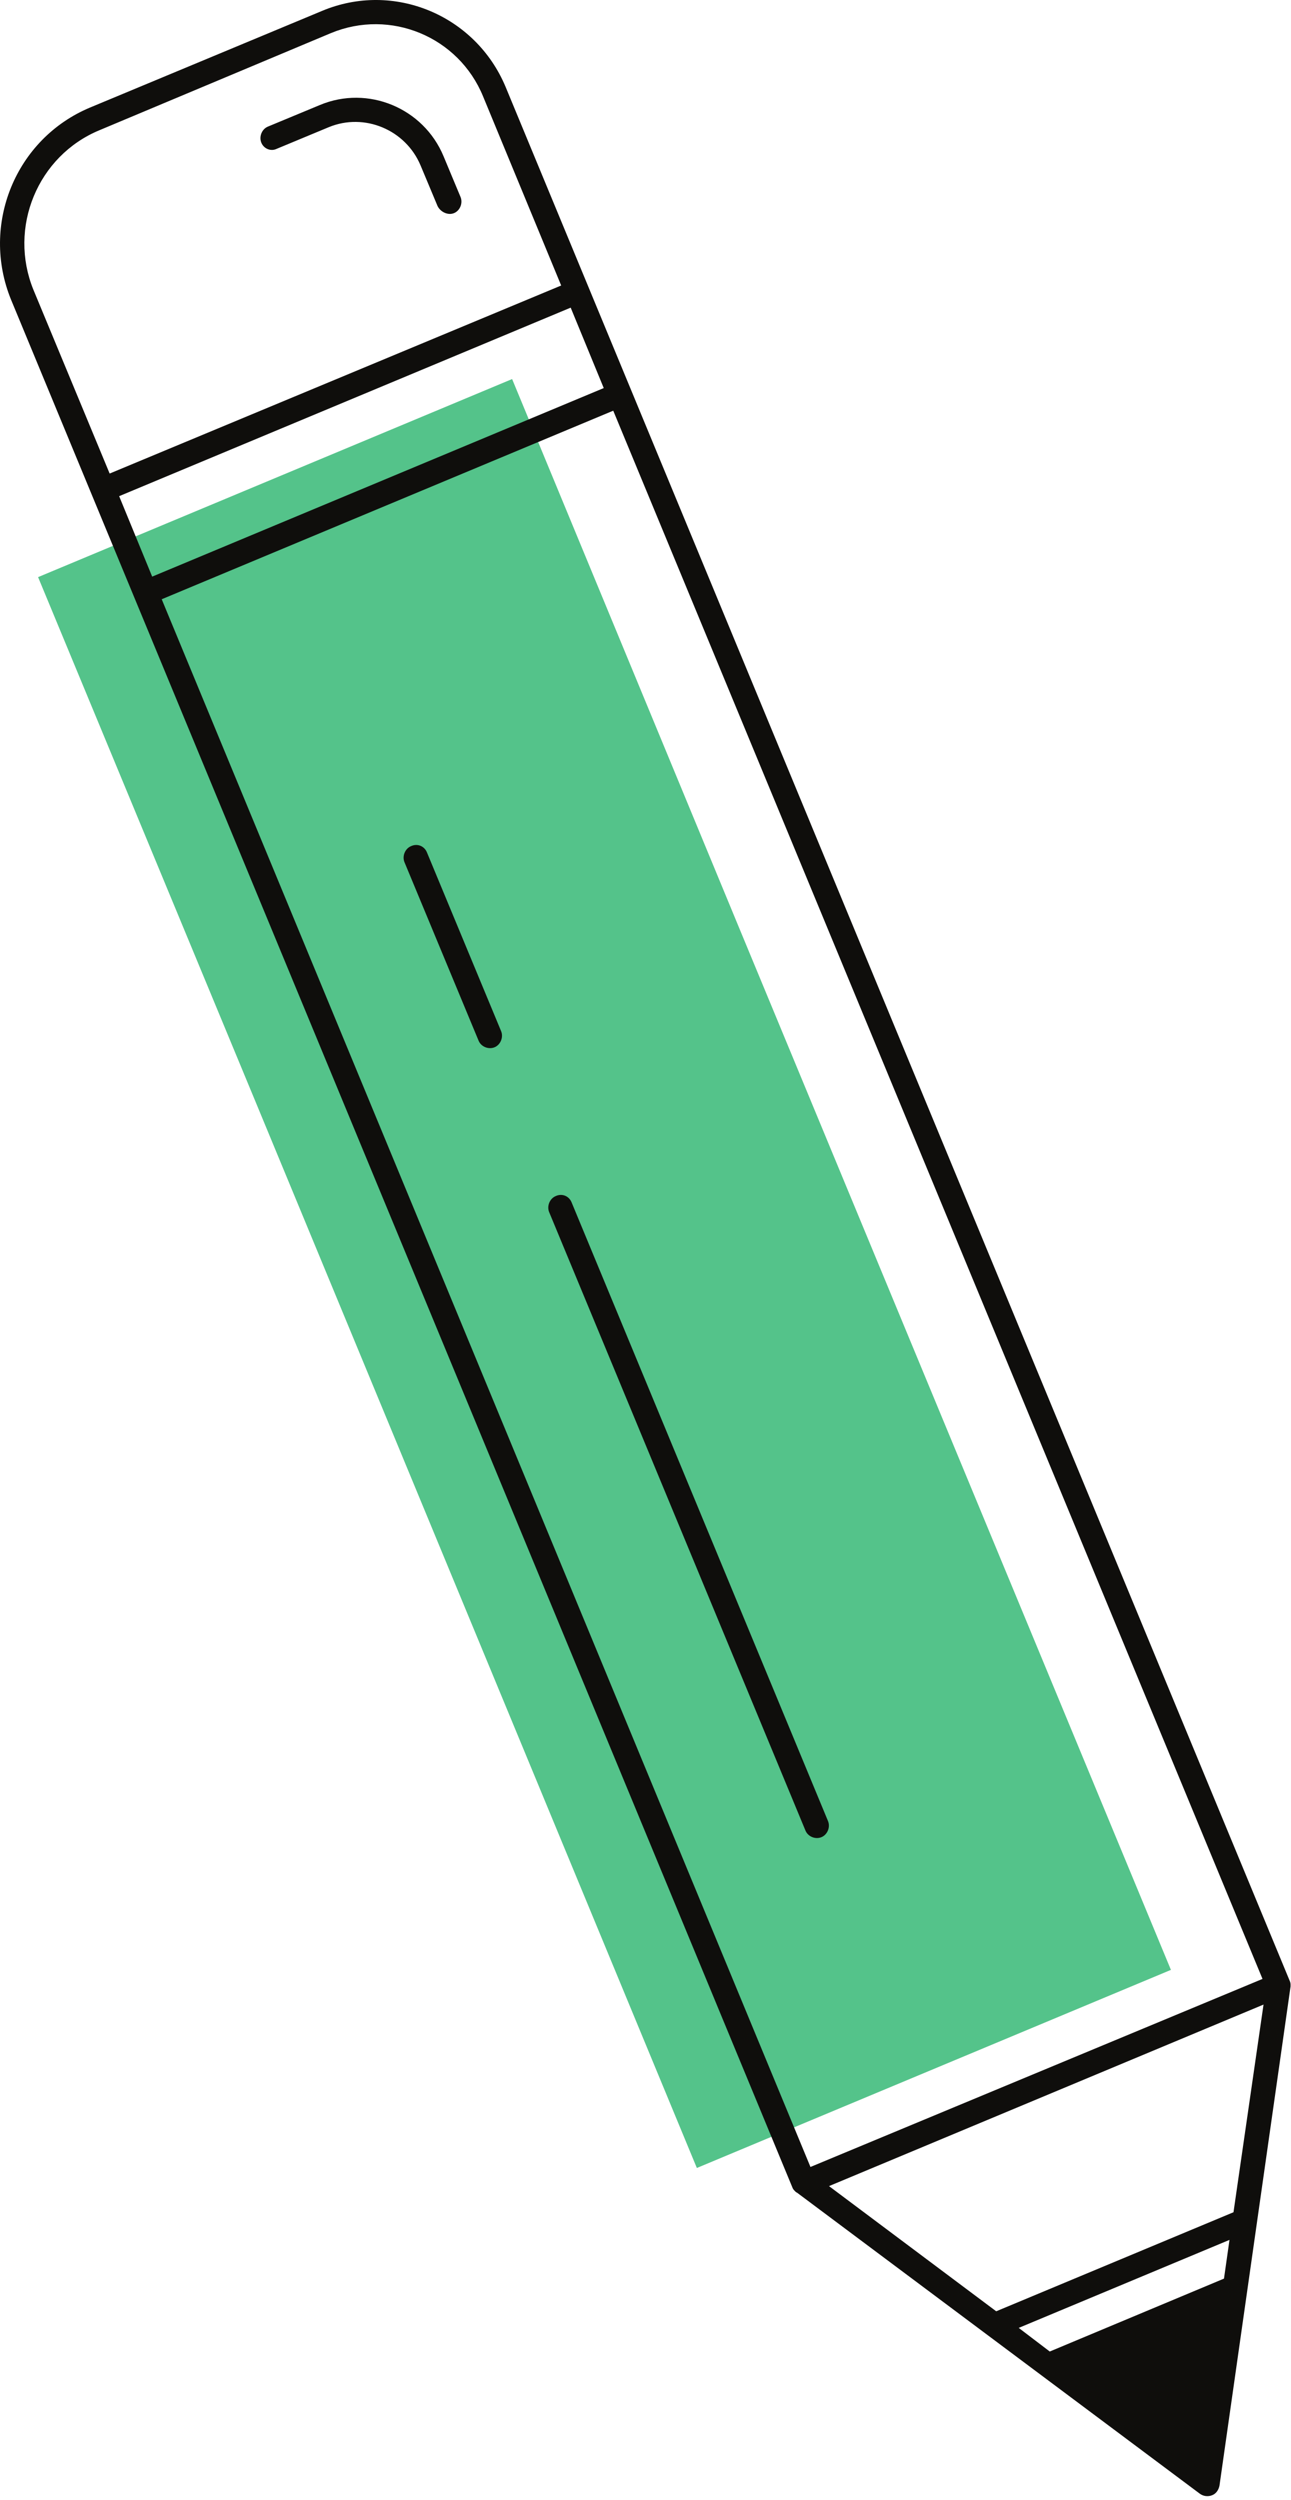 <svg width="155" height="300" viewBox="0 0 155 300" fill="none" xmlns="http://www.w3.org/2000/svg">
<path d="M30.595 132.013L4.572 69.259L61.486 45.489L88.654 111.138L140.583 236.399L83.665 260.173L30.595 132.013Z" fill="#54C38A"/>
<path d="M31.376 17.126C31.076 16.403 31.435 15.497 32.158 15.196L38.408 12.602C44.177 10.188 50.849 12.962 53.255 18.755L55.294 23.642C55.595 24.368 55.236 25.274 54.517 25.575C53.794 25.876 52.892 25.454 52.533 24.727L50.49 19.845C48.685 15.559 43.755 13.509 39.49 15.255L33.24 17.852C32.517 18.212 31.677 17.852 31.376 17.126ZM51.271 102.325L60.165 123.747C60.466 124.47 60.103 125.376 59.384 125.677C58.661 125.981 57.763 125.618 57.462 124.895L48.564 103.474C48.263 102.751 48.626 101.845 49.349 101.544C50.13 101.181 50.97 101.544 51.271 102.325ZM68.638 144.321L99.412 218.54C99.712 219.263 99.353 220.169 98.63 220.47C97.908 220.774 97.009 220.411 96.708 219.688L65.935 145.47C65.634 144.747 65.993 143.841 66.716 143.54C67.497 143.177 68.337 143.54 68.638 144.321ZM148.095 265.485L119.607 277.372L99.533 262.349L151.701 240.563L148.095 265.485ZM126.036 282.2L122.31 279.364L147.615 268.802L146.954 273.45L126.036 282.2ZM11.962 15.618L39.728 3.974C46.88 1.017 55.056 4.395 58.001 11.575L67.376 34.263L13.165 56.829L4.025 34.806C0.962 27.325 4.509 18.696 11.962 15.618ZM19.415 71.915L73.626 49.286L151.579 237.485L97.306 260.052L19.415 71.915ZM14.306 59.544L68.517 36.919L72.486 46.571L18.271 69.2L14.306 59.544ZM38.646 1.317L10.818 12.903C1.865 16.645 -2.342 26.962 1.322 35.954L95.142 262.528C95.204 262.708 95.322 262.829 95.443 262.95L95.564 263.071C95.622 263.071 95.622 263.13 95.685 263.13L144.068 299.274C144.486 299.575 145.029 299.638 145.509 299.454C145.99 299.274 146.29 298.852 146.411 298.31L154.947 238.392V238.149C154.947 237.97 154.884 237.786 154.826 237.669L60.705 10.431C57.099 1.802 47.243 -2.304 38.646 1.317Z" fill="#0F0E0C"/>
</svg>
